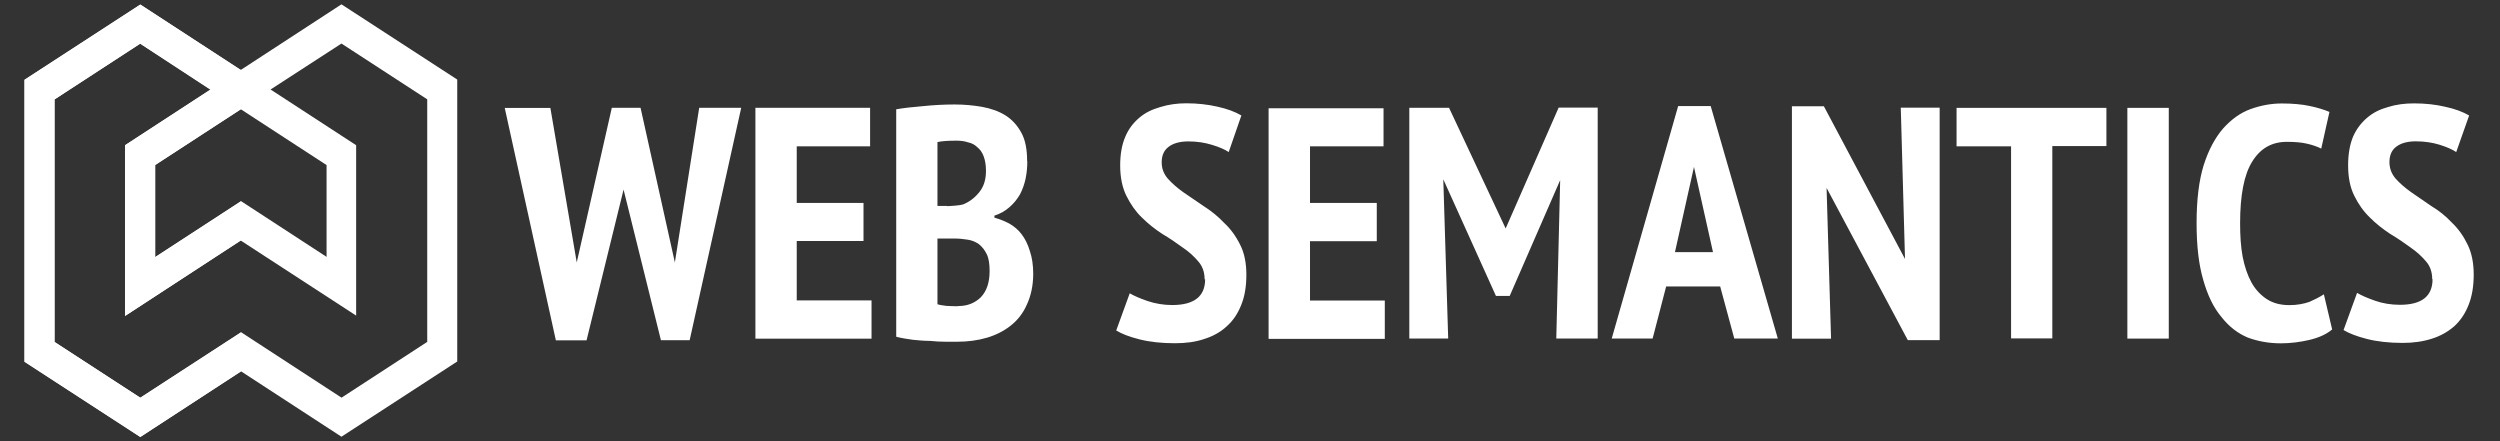 <svg xmlns="http://www.w3.org/2000/svg" width="2900" height="512" viewBox="-29 -5.12 2958 522.24"><rect x="-29" y="-5.12" width="2958" height="522.24" fill="#333333" stroke="none"/><g fill="#fff"><path d="M137 512l119.3-77.7L375 511.6l137-89V89L375 0 255.8 77.7 137 .4 0 89.4V423zm119.3-124L137 465.6l-101.5-66v-287l101.4-66 83 54.4-101 65.8v202c45-29.5 90-58.8 135.3-88.3l1.6-1 1.6 1 135 87.8V166.7c-32-20.7-64.2-41.7-96.3-62.7l-5-3.2L375 46.4l101.5 66v287l-101.4 66zm0-155l-101.7 66.2v-109l101.4-66 101.4 66v108.6l-101-65.8"/><path d="M137 511.8L256.3 434v-46L137 465.4l-101.5-66v-287l101.3-66 83.4 54.3-101 65.8v202c45-29.5 90.3-58.8 135.5-88.3l1.6-1v-46.4L154.6 299V190L256 124l.3.2v-47l-.6.3L137 .2 0 89.2v333.6l137 89"/></g><path fill="#fff" d="M653.4 305.4l41.5-183h34l40.6 183 28.8-183H848l-61 275h-34l-44.2-178.2L665 397.6h-36.3l-60.5-275h54zm211.4-183h135.7V168h-86.8v67h79v45h-79v70.3h88.5v45.3H864.8v-273m321.7 63c0 7-.6 13.8-2 20.6-1.4 6.5-3.5 12.6-6.6 18.6-3.3 5.7-7.4 10.8-12.5 15.2-5 4.4-10.8 7.8-17.8 10v2.4c6 1.7 12 4 17.6 7 5.6 3.2 10.8 7.5 14.7 12.8 4 5.3 7.2 11.7 9.6 19.6 2.6 7.6 4 16.6 4 27 0 13.6-2.6 26-7.5 36.4-4.4 10.2-11 18.6-19.2 25-8 6.4-17.7 11.2-28.2 14.3-11 3.2-22.5 4.7-34.8 4.7h-14c-6 0-12-.3-18.7-1-6.5 0-13.3-.6-20-1.3-7.3-1-13.8-2-19.7-3.6V124.2c8.5-1.5 19-2.7 31.3-3.7 12.7-1.3 25.3-2 37.7-2 11.4 0 22 1 32.6 2.8 10.7 2 19.7 5.2 27.5 10 8 5 14.3 12 19 20.7 4.7 8.5 6.8 19.8 6.8 33.5M1104.8 357c10.8 0 19.6-3.5 26.7-10.4 7-7.3 10.4-17.6 10.4-31 0-8.6-1-15.3-3.5-20.2-2.5-5-5.5-8.8-9.4-11.8-3.8-2.6-8.3-4.5-13.4-5.2-5-.8-10.2-1.3-15.7-1.3h-19.7v77.7c2 .8 5.6 1.4 10.5 2 5.3.3 9.8.4 14 .4m-13.3-118.4c3 0 6.2-.4 9.8-.6 4-.4 6.8-.7 9.2-1.4 7.5-3 13.7-7.7 19-14.2 5.5-6.6 8.2-15 8.2-25.5 0-7-1-12.5-2.7-17.2-1.7-4.6-4.2-8.2-7.5-10.8-3-3-6.8-5-11-5.8-4-1.4-8.7-2-13.7-2-10.7 0-18 .6-22.5 1.7v75.5h11.3m304.8 87c0-8.4-2.4-15.5-7.4-21.2-5-6-11-11.5-18.6-16.6-7.2-5.3-15.2-10.8-24-16-8.8-5.7-16.7-12-24.2-19.4-7.3-7-13.3-15.6-18.2-25.4-5-10-7.5-22-7.5-36.3 0-13.4 2-24.5 6-33.8 3.8-9.3 9.7-16.7 16.6-22.6 7-6 15.4-10 25-12.7 9.7-3 19.8-4.4 30.7-4.4 13 0 25.4 1.4 36.8 4 11.4 2.5 20.8 6 28.3 10.4l-15 43.3c-4.5-3-11.2-6-20-8.6-8.4-2.6-17.8-4-27.7-4-10 0-18 2.2-23.4 6.4-5.4 4-8.2 10.2-8.2 18.2 0 7.6 2.5 14 7.4 19.6 5 5.6 11 10.8 18.3 16l24.2 16.5c8.6 5.5 16.8 12 24 19.7 7.6 7 14 15.8 19 26 5 9.7 7.3 21.7 7.3 35.4 0 14-2 25.8-6.2 36-4 10-9.6 18.5-17.4 25.3-7 6.5-16 11.5-26.3 14.7-10.3 3.5-21.8 5-34.6 5-15.7 0-29.8-1.5-42-4.6-12-3-21.2-6.6-27.5-10.5l16-44c5 3 12 6 21.2 9.2 9 3 18.8 4.7 29 4.7 26 0 39-10.2 39-30.5M1472 123h136v45h-87v67h79v45.3h-79v70.2h88.5v45.3H1472v-273m345 85.2l-59.7 137H1741l-62.3-138 5.8 188.4h-46v-273h47l67 142.8 62.7-143h46.2v273.2h-49m194-61.6h-64l-16 61.6H1878l78.6-275h38.5l79.4 275H2023l-16.7-61.6m-53.5-40.6h45l-22.5-100.8-22.5 100.8m179.4-76l5.3 178.4h-46.3v-275h37.8l96 180.7-5-179h46v275h-37.7m235-229.6h-64v227.6h-48.8V168H2286v-45.5h177.3V168m24.8-45.5h49v273h-49v-273m242.3 262.2c-7 5.8-15.7 9.7-27 12.4-11.2 2.6-22.6 4-33.6 4-14 0-27-2.3-39.2-6.8-12-5-22.5-13.2-31.3-24.5-9.3-11-16.4-25.8-21.5-44-5.3-18-7.8-40.5-7.8-67 0-27.6 2.8-50.4 8.4-68.5 5.8-18.2 13.7-32.7 23-43.4 9.7-10.8 20.4-18.6 32.6-23 12.3-4.4 24.4-6.6 37-6.6 12.6 0 23.6 1 33 3 9.5 2 17.3 4.5 23.2 7l-9.7 43.4c-5-2.5-10.8-4.5-17.7-6-6-1.4-14-2-23-2-17.8 0-31.3 7.7-41 23.4-9.7 15.6-14.3 40-14.3 73 0 14.5.8 27.5 3 39.5 2.3 11.8 5.8 22 10.4 30.4 4.8 8.7 11 15 18 19.7 7.7 5 16.6 7.2 27 7.2 9 0 16.8-1.5 23.5-3.8 6.2-2.7 12-5.6 17.2-9l9.8 41.5m118.4-59.4c0-8.3-2.4-15.4-7.3-21-5-6-11.2-11.6-18.6-16.7-7.2-5.3-15.3-10.8-24-16-8.6-5.7-16.7-12-24-19.4-7.3-7-13.4-15.6-18.2-25.4-5-9.8-7.4-22-7.4-36.2 0-13.3 2-24.5 5.8-33.8 4-9.2 9.8-16.6 16.7-22.5 7-6 15-10 24.8-12.7 9.5-3 19.8-4.3 30.7-4.3 13.2 0 25.4 1.3 36.8 4 11.4 2.4 21 6 28.4 10.3l-15.3 43.3c-4.4-3-11-6-19.8-8.7-8.5-2.6-17.8-4-28-4-10 0-17.8 2.2-23.2 6.4-5.4 4-8 10.2-8 18.2 0 7.5 2.5 13.8 7.3 19.5 5 5.6 11 10.8 18.3 16l24 16.5c9 5.4 17 11.8 24.3 19.6 7.4 7 13.7 15.8 18.6 26 4.8 9.7 7.2 21.7 7.2 35.4 0 14-2 25.7-6 35.8-4 10.2-9.6 18.6-17 25.4-7.5 6.5-16.2 11.5-26.5 14.7-10.5 3.4-22 5-34.6 5-16 0-30.3-1.6-42.3-4.7-12-3-21-6.6-27.6-10.5l16-44c5 3 12.4 6.2 21.3 9.3 9 3.2 19 4.8 29.3 4.8 25.8 0 38.7-10 38.7-30.4"/></svg>